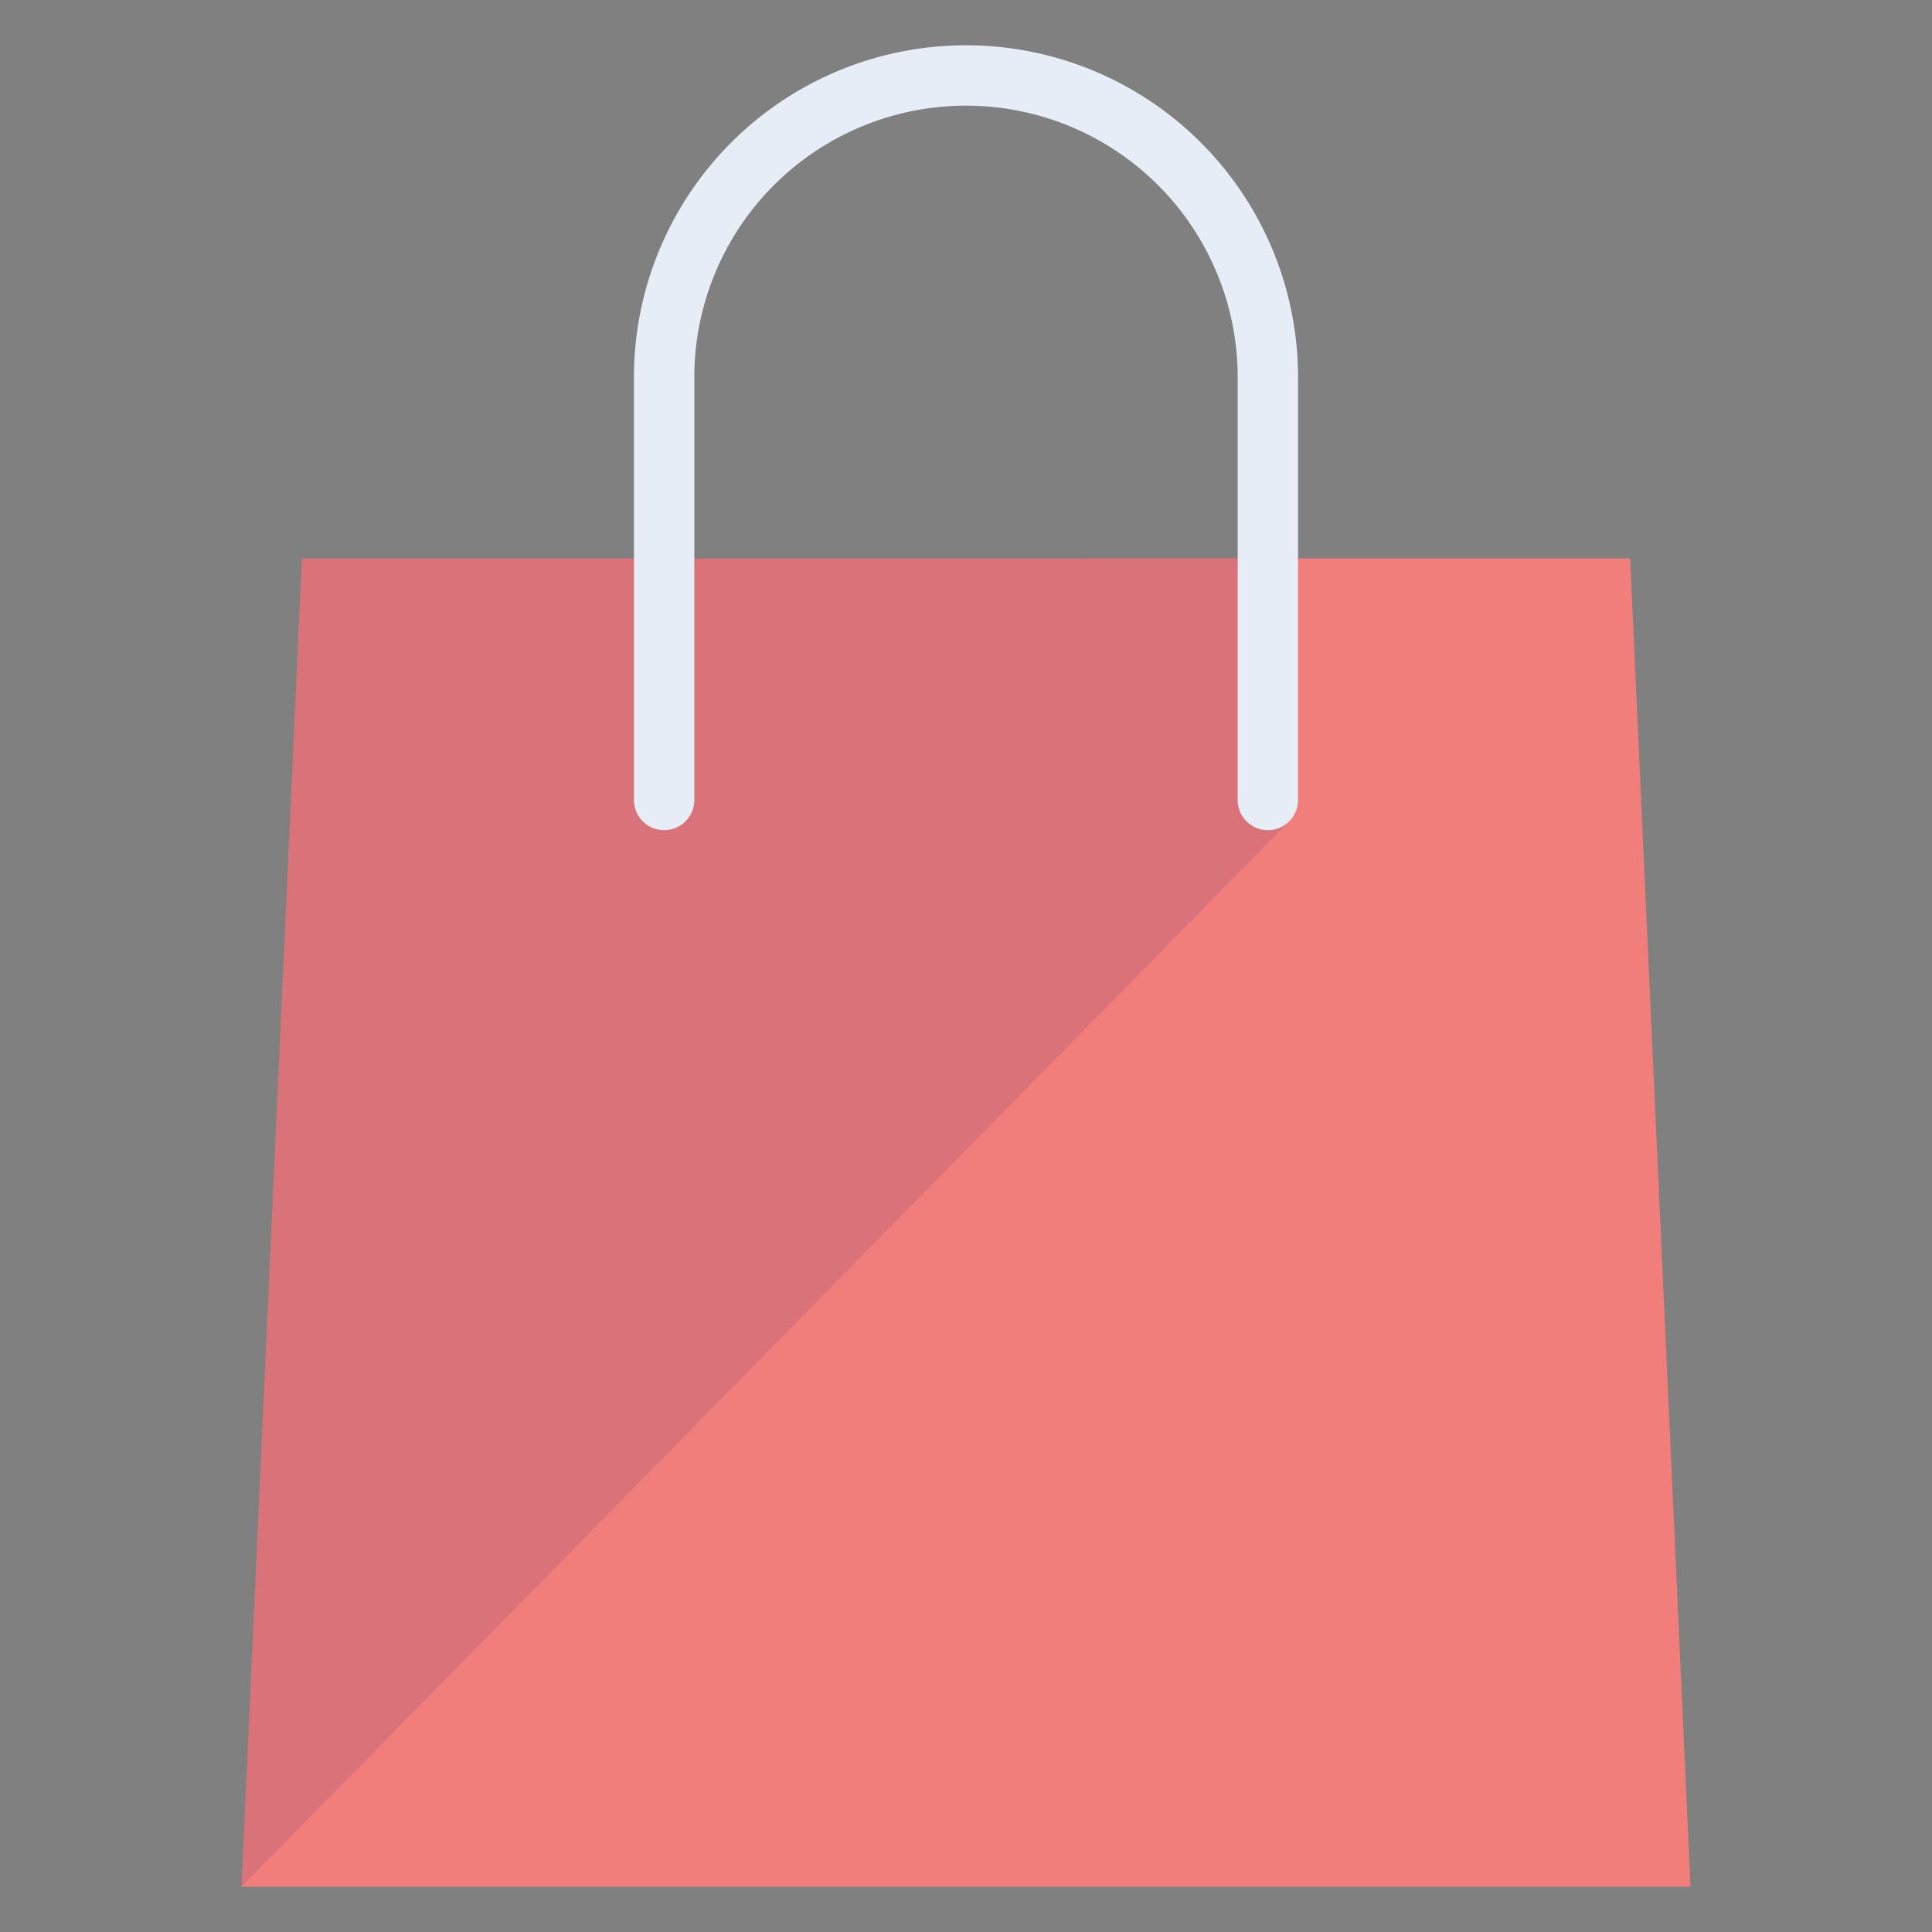 <svg xmlns="http://www.w3.org/2000/svg" viewBox="0 0 64 64" aria-labelledby="title"
aria-describedby="desc" role="img" xmlns:xlink="http://www.w3.org/1999/xlink">
  <rect x="0" y="0" width="64" height="64" fill="#808080" stroke="none"/>
  <title>Shopping Bag</title>
  <desc>A flat styled icon from Orion Icon Library.</desc>
  <path data-name="layer2"
  fill="#f27e7c" d="M56 62.5H8l2-44 44-.001L56 62.5z"></path>
  <path data-name="opacity" fill="#000064" opacity=".1" d="M42.302 18.5H10l-2 44 34.707-35.293-.405-8.707z"></path>
  <path data-name="layer1" d="M42 27.5a1 1 0 0 1-1-1v-14a9 9 0 1 0-18 0v14a1 1 0 1 1-2 0v-14a11 11 0 0 1 22 0v14a1 1 0 0 1-1 1z"
  fill="#e6edf7"></path>
</svg>